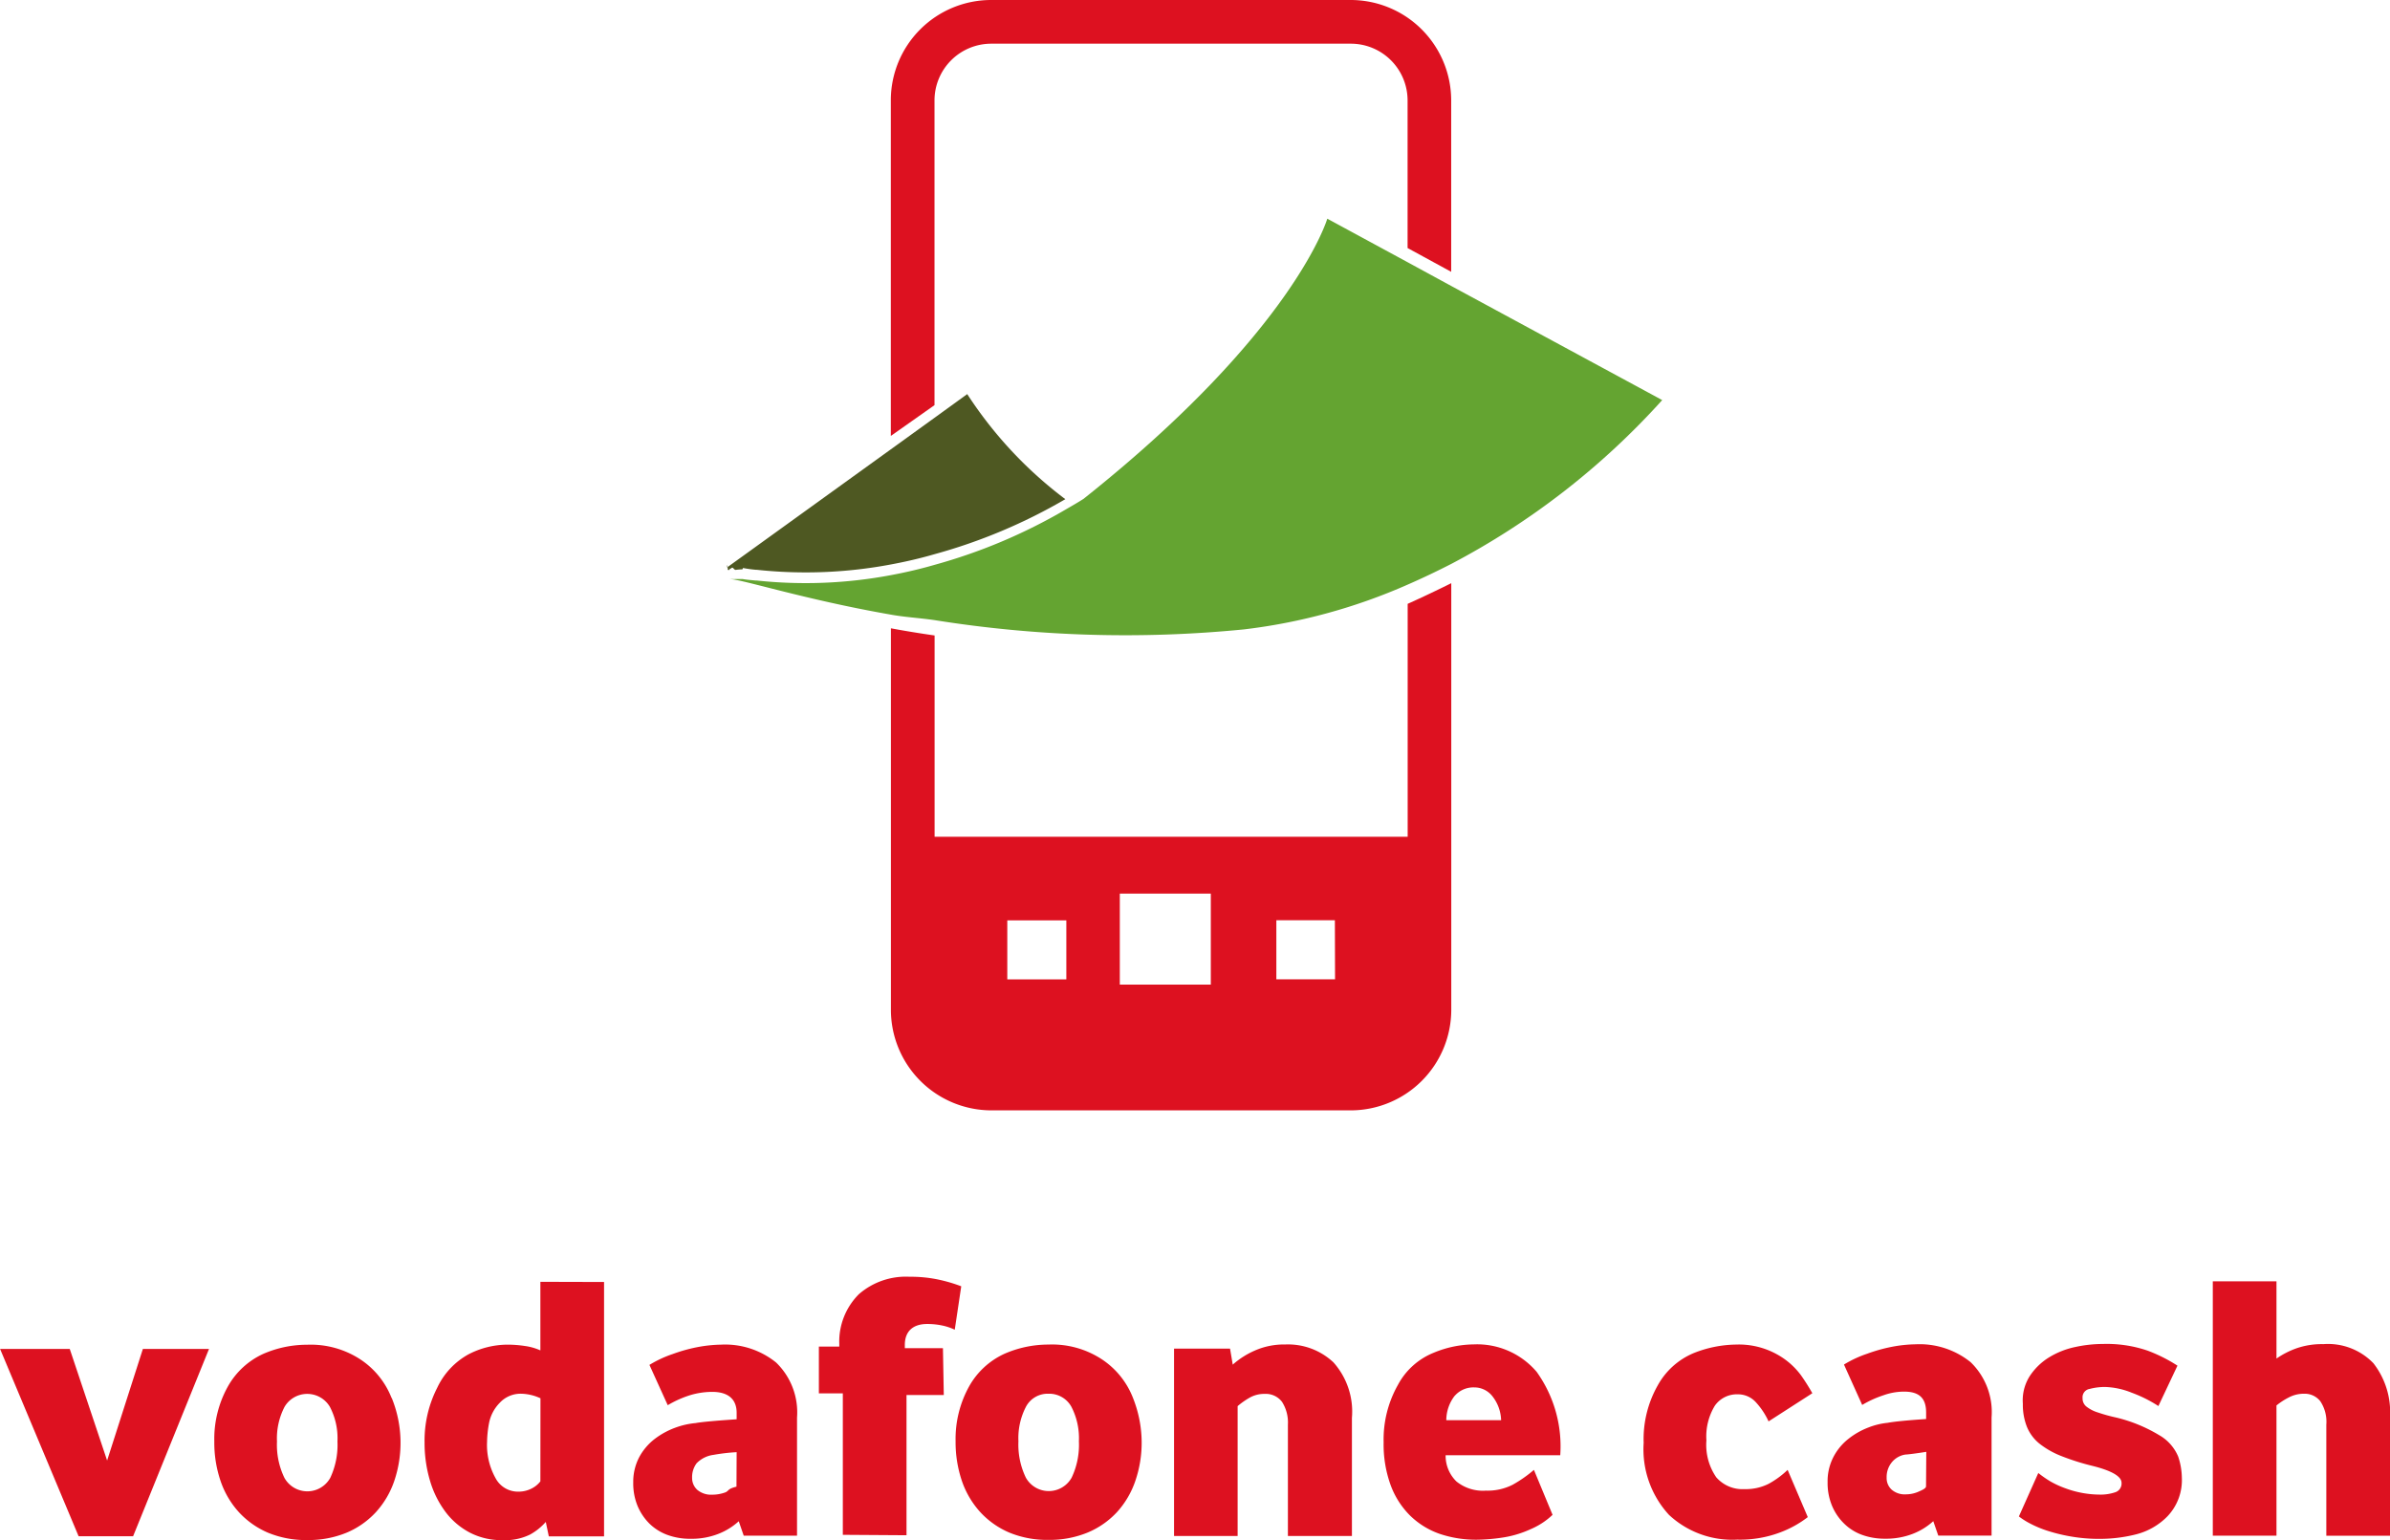 <svg xmlns="http://www.w3.org/2000/svg" width="28.337" height="18.261" viewBox="0 0 28.337 18.261">
  <g id="Group_39945" data-name="Group 39945" transform="translate(0)">
    <g id="Group_39944" data-name="Group 39944" transform="translate(0 0)">
      <g id="Group_39942" data-name="Group 39942" transform="translate(8.622)">
        <path id="Path_33091" data-name="Path 33091" d="M396.294,132.617a6.468,6.468,0,0,1-1.55.652c-.178.052-.352.091-.518.122a5.451,5.451,0,0,1-1.592.063l-.011,0a1.482,1.482,0,0,1-.15-.021l-.008.016a.7.7,0,0,0-.077.006h-.005c-.013,0-.026-.024-.036-.026s-.018.015-.026.012-.008.015-.008.015h-.021c-.005-.111-.008-.03-.008-.03l1.941-1.4.518-.374.388-.281A4.88,4.88,0,0,0,396.294,132.617Z" transform="translate(-392.285 -126.698)" fill="#4e5822"/>
        <path id="Path_33092" data-name="Path 33092" d="M403.449,125.213a9,9,0,0,1-2.5,1.942c-.166.085-.339.168-.518.246a6.779,6.779,0,0,1-1.941.531,14.337,14.337,0,0,1-3.668-.11c-.181-.026-.352-.035-.518-.065-1.035-.181-1.771-.422-1.916-.422h.036a.17.17,0,0,0,.036,0h.005c.023,0,.049,0,.077,0l.005,0c.044.008.093.012.15.017h.013a5.457,5.457,0,0,0,1.592-.063c.166-.031.339-.07.518-.122a6.479,6.479,0,0,0,1.55-.653c.072-.042.145-.083.218-.13,2.5-1.986,2.89-3.322,2.89-3.322l.95.515.518.282Z" transform="translate(-392.363 -120.469)" fill="#64a431"/>
        <g id="Group_39941" data-name="Group 39941" transform="translate(1.94)">
          <path id="Path_33093" data-name="Path 33093" d="M405.478,112.731h-4.263a1.19,1.19,0,0,0-1.191,1.189V117.9l.518-.365V113.92a.673.673,0,0,1,.673-.671h4.263a.673.673,0,0,1,.673.671v1.752l.517.282v-2.034A1.192,1.192,0,0,0,405.478,112.731Z" transform="translate(-400.024 -112.731)" fill="#dd1120"/>
          <path id="Path_33094" data-name="Path 33094" d="M406.157,140.558v2.762h-5.609v-2.387c-.181-.026-.352-.054-.518-.085v4.525a1.193,1.193,0,0,0,1.191,1.191h4.263a1.194,1.194,0,0,0,1.19-1.191v-5.06C406.509,140.395,406.335,140.478,406.157,140.558Zm-4.047,4.453h-.7v-.7h.7Zm1.713.062h-1.079v-1.079h1.079Zm1.473-.063H404.6v-.7h.694Z" transform="translate(-400.029 -133.398)" fill="#dd1120"/>
        </g>
      </g>
      <g id="Group_39943" data-name="Group 39943" transform="translate(0 15.144)">
        <path id="Path_33095" data-name="Path 33095" d="M359.581,176.54l-.424,1.323-.443-1.323h-.826l.931,2.221h.646l.9-2.221Z" transform="translate(-357.887 -175.689)" fill="#dd1120"/>
        <path id="Path_33096" data-name="Path 33096" d="M370.119,176.972a.971.971,0,0,0-.361-.452,1.075,1.075,0,0,0-.641-.18,1.3,1.3,0,0,0-.521.109.918.918,0,0,0-.417.384,1.277,1.277,0,0,0-.162.655,1.409,1.409,0,0,0,.074.467,1.053,1.053,0,0,0,.217.37,1.007,1.007,0,0,0,.346.244,1.172,1.172,0,0,0,.465.087,1.19,1.19,0,0,0,.468-.088,1,1,0,0,0,.347-.244,1.051,1.051,0,0,0,.217-.37,1.41,1.41,0,0,0-.03-.982Zm-.727.946a.311.311,0,0,1-.544,0,.9.9,0,0,1-.088-.431.812.812,0,0,1,.09-.411.312.312,0,0,1,.537,0,.8.8,0,0,1,.09.411A.917.917,0,0,1,369.392,177.918Z" transform="translate(-365.476 -175.539)" fill="#dd1120"/>
        <path id="Path_33097" data-name="Path 33097" d="M379.344,173.365v.813a.666.666,0,0,0-.183-.052,1.388,1.388,0,0,0-.21-.016,1.01,1.01,0,0,0-.456.113.877.877,0,0,0-.375.4,1.373,1.373,0,0,0-.149.646,1.564,1.564,0,0,0,.066.46,1.155,1.155,0,0,0,.185.368.861.861,0,0,0,.29.244.816.816,0,0,0,.381.087.672.672,0,0,0,.33-.067.685.685,0,0,0,.185-.149l.036.171h.655v-3.016Zm0,2.366a.3.3,0,0,1-.106.086.339.339,0,0,1-.156.036.3.3,0,0,1-.27-.161.805.805,0,0,1-.1-.431,1.285,1.285,0,0,1,.023-.219.468.468,0,0,1,.124-.239.337.337,0,0,1,.26-.111.569.569,0,0,1,.226.054Z" transform="translate(-372.937 -173.31)" fill="#dd1120"/>
        <path id="Path_33098" data-name="Path 33098" d="M389.525,176.547a.962.962,0,0,0-.654-.212,1.635,1.635,0,0,0-.244.023,1.881,1.881,0,0,0-.327.088,1.36,1.36,0,0,0-.277.129l.217.478a1.262,1.262,0,0,1,.253-.115.912.912,0,0,1,.275-.043c.184,0,.289.083.289.248v.077c-.222.015-.406.03-.487.045a.936.936,0,0,0-.244.056.924.924,0,0,0-.243.134.677.677,0,0,0-.181.214.627.627,0,0,0-.071.3.7.7,0,0,0,.052.28.647.647,0,0,0,.142.21.6.6,0,0,0,.214.133.781.781,0,0,0,.269.045.87.87,0,0,0,.339-.061.777.777,0,0,0,.235-.147l.059.171h.632v-1.4A.822.822,0,0,0,389.525,176.547Zm-.47,1.472c-.111.027-.086.049-.133.068a.449.449,0,0,1-.153.027.254.254,0,0,1-.177-.056.188.188,0,0,1-.063-.142.275.275,0,0,1,.053-.174.338.338,0,0,1,.2-.1,2.249,2.249,0,0,1,.275-.032Z" transform="translate(-380.323 -175.535)" fill="#dd1120"/>
        <path id="Path_33099" data-name="Path 33099" d="M397.913,173.7a.848.848,0,0,1,.178.018.644.644,0,0,1,.149.05l.077-.515a1.826,1.826,0,0,0-.25-.075,1.578,1.578,0,0,0-.363-.038.848.848,0,0,0-.6.206.794.794,0,0,0-.233.589v.033h-.242v.555h.284V176.2l.755.005v-1.663h.442l-.01-.555h-.452v-.045C397.651,173.786,397.745,173.7,397.913,173.7Z" transform="translate(-386.92 -173.145)" fill="#dd1120"/>
        <path id="Path_33100" data-name="Path 33100" d="M405.185,176.964a.969.969,0,0,0-.361-.452,1.074,1.074,0,0,0-.641-.18,1.3,1.3,0,0,0-.521.109.915.915,0,0,0-.418.384,1.285,1.285,0,0,0-.162.655,1.429,1.429,0,0,0,.074.467,1.058,1.058,0,0,0,.217.37,1,1,0,0,0,.345.244,1.172,1.172,0,0,0,.465.087,1.185,1.185,0,0,0,.467-.088,1,1,0,0,0,.348-.244,1.057,1.057,0,0,0,.216-.37,1.4,1.4,0,0,0,.074-.467A1.436,1.436,0,0,0,405.185,176.964Zm-.727.946a.311.311,0,0,1-.543,0,.9.9,0,0,1-.088-.431.807.807,0,0,1,.09-.411.291.291,0,0,1,.266-.153.3.3,0,0,1,.271.153.81.81,0,0,1,.09.411A.907.907,0,0,1,404.458,177.91Z" transform="translate(-391.752 -175.533)" fill="#dd1120"/>
        <path id="Path_33101" data-name="Path 33101" d="M415.308,176.541a.786.786,0,0,0-.571-.212.859.859,0,0,0-.361.072.985.985,0,0,0-.262.167l-.032-.19h-.664V178.6h.754V177.06a.9.9,0,0,1,.142-.1.348.348,0,0,1,.178-.045.241.241,0,0,1,.206.094.455.455,0,0,1,.07.271V178.6h.759v-1.4A.877.877,0,0,0,415.308,176.541Z" transform="translate(-399.498 -175.531)" fill="#dd1120"/>
        <path id="Path_33102" data-name="Path 33102" d="M424.858,177.99a.653.653,0,0,1-.316.07.5.5,0,0,1-.35-.108.425.425,0,0,1-.129-.312h1.359a1.516,1.516,0,0,0-.28-.989.927.927,0,0,0-.745-.325,1.265,1.265,0,0,0-.478.1.832.832,0,0,0-.422.381,1.314,1.314,0,0,0-.169.68,1.411,1.411,0,0,0,.084.51.99.99,0,0,0,.232.361.947.947,0,0,0,.35.215,1.346,1.346,0,0,0,.441.069,2.208,2.208,0,0,0,.3-.025,1.243,1.243,0,0,0,.336-.1.869.869,0,0,0,.26-.17l-.221-.533A1.525,1.525,0,0,1,424.858,177.99Zm-.687-1.054a.293.293,0,0,1,.231-.1.272.272,0,0,1,.219.109.481.481,0,0,1,.1.28h-.65A.476.476,0,0,1,424.17,176.936Z" transform="translate(-406.923 -175.529)" fill="#dd1120"/>
        <path id="Path_33103" data-name="Path 33103" d="M437.111,177.976a.6.6,0,0,1-.287.063.411.411,0,0,1-.334-.14.677.677,0,0,1-.117-.438.7.7,0,0,1,.1-.411.318.318,0,0,1,.271-.135.285.285,0,0,1,.208.086.868.868,0,0,1,.158.235l.519-.334a2.5,2.5,0,0,0-.134-.212.879.879,0,0,0-.287-.25.931.931,0,0,0-.483-.115,1.4,1.4,0,0,0-.5.1.869.869,0,0,0-.429.384,1.292,1.292,0,0,0-.167.682,1.148,1.148,0,0,0,.3.853,1.1,1.1,0,0,0,.81.294,1.351,1.351,0,0,0,.515-.088,1.258,1.258,0,0,0,.321-.179l-.239-.56A1.048,1.048,0,0,1,437.111,177.976Z" transform="translate(-416.141 -175.526)" fill="#dd1120"/>
        <path id="Path_33104" data-name="Path 33104" d="M446.022,176.533a.963.963,0,0,0-.654-.212,1.592,1.592,0,0,0-.244.023,1.891,1.891,0,0,0-.327.088,1.348,1.348,0,0,0-.277.129l.216.479a1.241,1.241,0,0,1,.253-.115.726.726,0,0,1,.245-.043c.184,0,.26.083.26.248v.077c-.222.015-.377.03-.457.045a.851.851,0,0,0-.229.056.889.889,0,0,0-.235.134.659.659,0,0,0-.178.215.623.623,0,0,0-.069.3.7.7,0,0,0,.053.28.639.639,0,0,0,.143.21.59.59,0,0,0,.214.134.786.786,0,0,0,.269.045.874.874,0,0,0,.339-.061.776.776,0,0,0,.235-.147l.059.171h.632v-1.4A.823.823,0,0,0,446.022,176.533Zm-.529,1.472c0,.027-.057.049-.1.068a.372.372,0,0,1-.138.027.237.237,0,0,1-.17-.056.185.185,0,0,1-.059-.143.274.274,0,0,1,.055-.173.257.257,0,0,1,.169-.1c.021,0,.135-.014.246-.032Z" transform="translate(-422.657 -175.525)" fill="#dd1120"/>
        <path id="Path_33105" data-name="Path 33105" d="M455.275,177.651a.525.525,0,0,0-.226-.255,1.793,1.793,0,0,0-.515-.21,1.93,1.93,0,0,1-.212-.059.416.416,0,0,1-.136-.07.122.122,0,0,1-.045-.1.1.1,0,0,1,.084-.109.705.705,0,0,1,.187-.023.915.915,0,0,1,.312.068,1.582,1.582,0,0,1,.316.158l.226-.479a1.844,1.844,0,0,0-.354-.178,1.5,1.5,0,0,0-.531-.079,1.548,1.548,0,0,0-.327.036.972.972,0,0,0-.309.122.732.732,0,0,0-.231.224.534.534,0,0,0-.081.327.709.709,0,0,0,.048.273.5.5,0,0,0,.149.2,1.012,1.012,0,0,0,.257.146,2.814,2.814,0,0,0,.373.118c.228.057.343.125.343.2a.108.108,0,0,1-.077.113.538.538,0,0,1-.181.027,1.187,1.187,0,0,1-.4-.072,1.113,1.113,0,0,1-.185-.084,1.324,1.324,0,0,1-.144-.1l-.23.515a.884.884,0,0,0,.133.084,1.3,1.3,0,0,0,.212.088,2.032,2.032,0,0,0,.28.067,1.933,1.933,0,0,0,.332.027,1.759,1.759,0,0,0,.434-.054.793.793,0,0,0,.37-.213.623.623,0,0,0,.171-.46A.816.816,0,0,0,455.275,177.651Z" transform="translate(-429.449 -175.523)" fill="#dd1120"/>
        <path id="Path_33106" data-name="Path 33106" d="M464.456,174.315a.747.747,0,0,0-.594-.226.909.909,0,0,0-.325.052,1.01,1.01,0,0,0-.23.119v-.916h-.755v3.016h.755v-1.544a.813.813,0,0,1,.144-.094.384.384,0,0,1,.185-.045.235.235,0,0,1,.19.088.438.438,0,0,1,.072.278v1.318h.755v-1.408A.943.943,0,0,0,464.456,174.315Z" transform="translate(-436.316 -173.295)" fill="#dd1120"/>
      </g>
    </g>
  </g>
</svg>
